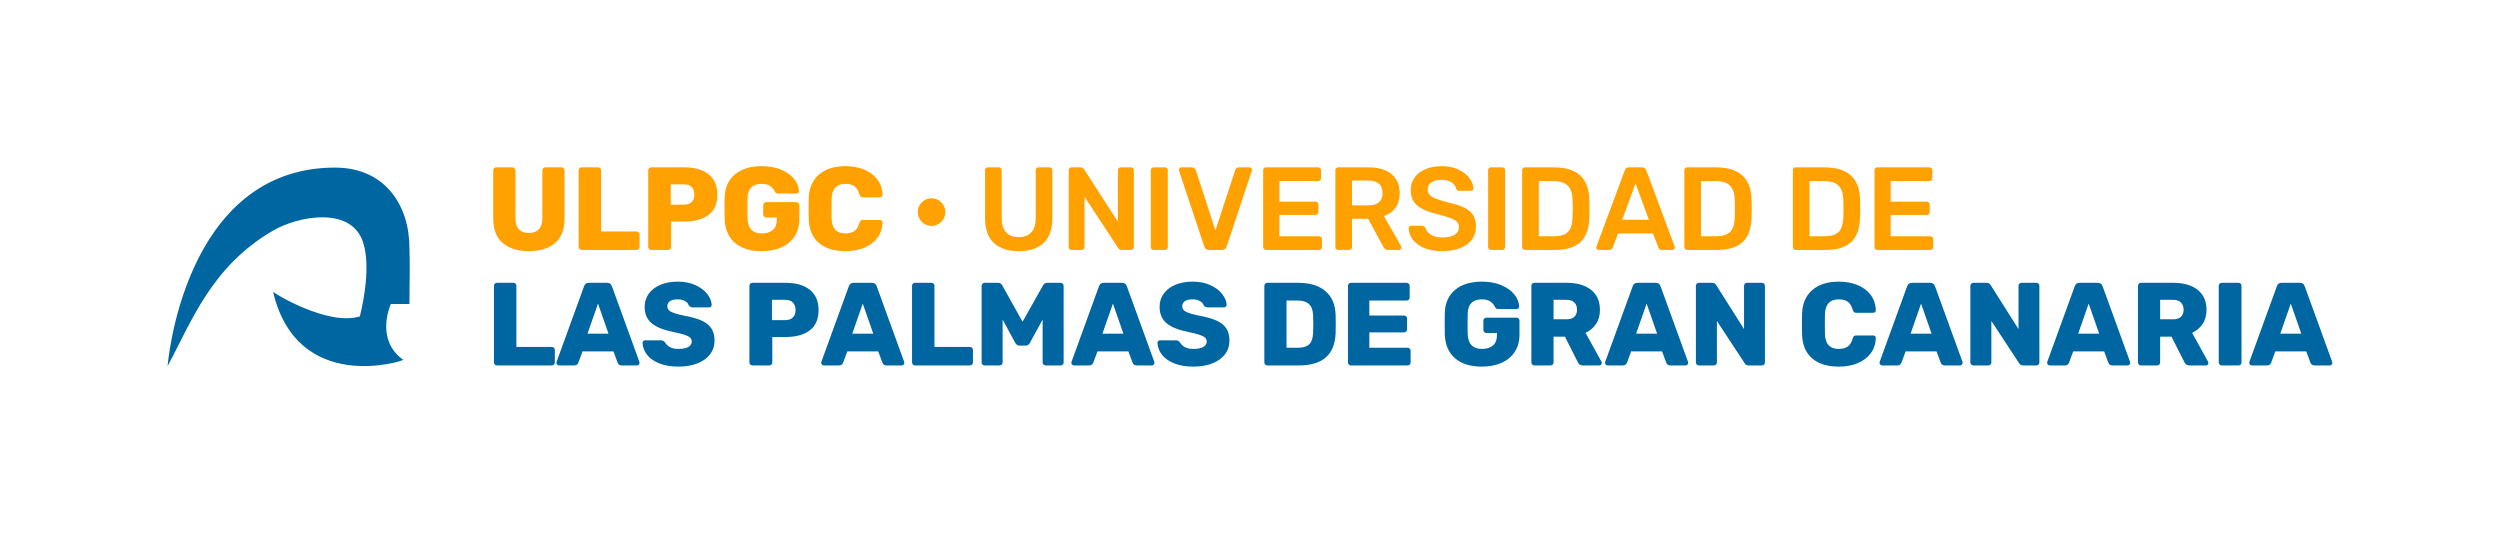 <?xml version="1.0" encoding="UTF-8"?>
<svg width="2170px" height="464px" viewBox="0 0 2170 464" version="1.1" xmlns="http://www.w3.org/2000/svg" xmlns:xlink="http://www.w3.org/1999/xlink">
    <!-- Generator: Sketch 55.2 (78181) - https://sketchapp.com -->
    <title>ULPGC_MAXRED_01</title>
    <desc>Created with Sketch.</desc>
    <g id="max_reduccion" stroke="none" stroke-width="1" fill="none" fill-rule="evenodd">
        <g id="ULPGC_MAXRED_01">
            <rect id="_58027016" fill="none" x="0.012" y="0.005" width="2169.92" height="463.208"></rect>
            <path d="M1172.59,317.2 C1171.907,317.2 1171.308,316.945 1170.797,316.431 C1170.285,315.921 1170.029,315.322 1170.029,314.64 L1170.029,248.154 C1170.029,247.402 1170.268,246.772 1170.746,246.258 C1171.224,245.746 1171.838,245.491 1172.59,245.491 L1220.944,245.491 C1221.693,245.491 1222.326,245.746 1222.838,246.258 C1223.35,246.772 1223.607,247.402 1223.607,248.154 L1223.607,258.295 C1223.607,259.047 1223.35,259.661 1222.838,260.138 C1222.326,260.619 1221.693,260.858 1220.944,260.858 L1188.572,260.858 L1188.572,273.867 L1218.689,273.867 C1219.44,273.867 1220.072,274.123 1220.584,274.636 C1221.097,275.148 1221.353,275.779 1221.353,276.532 L1221.353,285.852 C1221.353,286.604 1221.097,287.236 1220.584,287.749 C1220.072,288.26 1219.44,288.516 1218.689,288.516 L1188.572,288.516 L1188.572,301.834 L1221.763,301.834 C1222.513,301.834 1223.145,302.091 1223.657,302.603 C1224.169,303.114 1224.427,303.746 1224.427,304.498 L1224.427,314.64 C1224.427,315.39 1224.169,316.004 1223.657,316.483 C1223.145,316.961 1222.513,317.2 1221.763,317.2 L1172.59,317.2 L1172.59,317.2 Z M1126.95,301.834 C1131.254,301.834 1134.43,300.81 1136.478,298.761 C1138.527,296.712 1139.619,293.435 1139.757,288.926 C1139.892,286.946 1139.96,284.385 1139.96,281.244 C1139.96,278.102 1139.892,275.575 1139.757,273.662 C1139.619,269.29 1138.442,266.064 1136.223,263.981 C1134.003,261.897 1130.74,260.858 1126.438,260.858 L1116.707,260.858 L1116.707,301.834 L1126.95,301.834 L1126.95,301.834 Z M1100.009,317.2 C1099.326,317.2 1098.727,316.945 1098.216,316.431 C1097.704,315.921 1097.448,315.322 1097.448,314.64 L1097.448,248.154 C1097.448,247.402 1097.686,246.772 1098.165,246.258 C1098.643,245.746 1099.257,245.491 1100.009,245.491 L1126.95,245.491 C1137.06,245.491 1144.914,247.898 1150.513,252.712 C1156.113,257.528 1159.051,264.442 1159.324,273.457 C1159.391,275.438 1159.425,278.069 1159.425,281.345 C1159.425,284.624 1159.391,287.218 1159.324,289.132 C1158.64,307.844 1148.02,317.2 1127.464,317.2 L1100.009,317.2 L1100.009,317.2 Z M1035.93,318.224 C1029.305,318.224 1023.671,317.268 1019.026,315.357 C1014.384,313.444 1010.866,310.918 1008.475,307.776 C1006.086,304.633 1004.822,301.22 1004.684,297.531 C1004.684,296.918 1004.906,296.405 1005.35,295.996 C1005.795,295.586 1006.325,295.381 1006.939,295.381 L1020.563,295.381 C1021.383,295.381 1022.049,295.516 1022.561,295.791 C1023.074,296.064 1023.637,296.541 1024.252,297.224 C1025.139,298.863 1026.522,300.211 1028.401,301.271 C1030.279,302.33 1032.788,302.858 1035.93,302.858 C1039.617,302.858 1042.452,302.295 1044.432,301.168 C1046.414,300.042 1047.403,298.488 1047.403,296.508 C1047.403,295.071 1046.891,293.895 1045.867,292.973 C1044.842,292.052 1043.204,291.232 1040.95,290.513 C1038.695,289.796 1035.453,288.995 1031.217,288.107 C1022.953,286.467 1016.773,283.974 1012.675,280.628 C1008.578,277.282 1006.53,272.502 1006.53,266.287 C1006.53,262.052 1007.706,258.278 1010.062,254.966 C1012.419,251.654 1015.767,249.076 1020.103,247.232 C1024.44,245.389 1029.476,244.466 1035.213,244.466 C1041.223,244.466 1046.431,245.508 1050.835,247.59 C1055.24,249.673 1058.621,252.268 1060.977,255.376 C1063.334,258.483 1064.581,261.54 1064.716,264.545 C1064.716,265.16 1064.511,265.688 1064.102,266.133 C1063.692,266.576 1063.18,266.798 1062.565,266.798 L1048.224,266.798 C1046.721,266.798 1045.56,266.183 1044.74,264.954 C1044.33,263.521 1043.272,262.307 1041.565,261.318 C1039.856,260.328 1037.74,259.832 1035.213,259.832 C1032.345,259.832 1030.125,260.344 1028.554,261.368 C1026.985,262.395 1026.198,263.895 1026.198,265.877 C1026.198,267.857 1027.222,269.411 1029.271,270.537 C1031.319,271.665 1035.143,272.808 1040.745,273.969 C1047.165,275.131 1052.269,276.582 1056.06,278.324 C1059.852,280.064 1062.65,282.317 1064.46,285.085 C1066.27,287.85 1067.175,291.352 1067.175,295.586 C1067.175,300.229 1065.845,304.258 1063.18,307.673 C1060.516,311.088 1056.829,313.701 1052.116,315.51 C1047.403,317.32 1042.008,318.224 1035.93,318.224 L1035.93,318.224 Z M956.894,289.643 L975.129,289.643 L966.012,263.521 L956.894,289.643 L956.894,289.643 Z M932.102,317.2 C931.557,317.2 931.063,316.978 930.619,316.534 C930.175,316.091 929.952,315.594 929.952,315.049 C929.952,314.64 929.986,314.332 930.055,314.128 L953.924,248.461 C954.607,246.48 955.973,245.491 958.021,245.491 L974.002,245.491 C976.052,245.491 977.417,246.48 978.101,248.461 L1001.968,314.128 C1002.038,314.332 1002.071,314.64 1002.071,315.049 C1002.071,315.594 1001.851,316.091 1001.406,316.534 C1000.962,316.978 1000.468,317.2 999.921,317.2 L986.604,317.2 C984.964,317.2 983.803,316.449 983.119,314.947 L979.433,305.01 L952.592,305.01 L948.905,314.947 C948.221,316.449 947.059,317.2 945.422,317.2 L932.102,317.2 L932.102,317.2 Z M854.707,317.2 C853.955,317.2 853.324,316.961 852.812,316.483 C852.299,316.004 852.044,315.39 852.044,314.64 L852.044,248.154 C852.044,247.402 852.299,246.772 852.812,246.258 C853.324,245.746 853.955,245.491 854.707,245.491 L866.282,245.491 C867.99,245.491 869.22,246.242 869.972,247.744 L887.592,279.297 L905.315,247.744 C906.065,246.242 907.295,245.491 909.001,245.491 L920.579,245.491 C921.329,245.491 921.961,245.746 922.472,246.258 C922.985,246.772 923.242,247.402 923.242,248.154 L923.242,314.64 C923.242,315.39 922.985,316.004 922.472,316.483 C921.961,316.961 921.329,317.2 920.579,317.2 L907.568,317.2 C906.884,317.2 906.287,316.945 905.775,316.431 C905.262,315.92 905.005,315.322 905.005,314.64 L905.005,277.351 L893.943,297.634 C893.055,299.205 891.859,299.99 890.358,299.99 L884.825,299.99 C883.459,299.99 882.264,299.205 881.24,297.634 L870.279,277.351 L870.279,314.64 C870.279,315.39 870.022,316.004 869.51,316.483 C868.999,316.961 868.366,317.2 867.615,317.2 L854.707,317.2 L854.707,317.2 Z M794.214,317.2 C793.532,317.2 792.934,316.945 792.422,316.431 C791.908,315.92 791.653,315.322 791.653,314.64 L791.653,248.051 C791.653,247.3 791.908,246.685 792.422,246.208 C792.934,245.728 793.532,245.491 794.214,245.491 L808.556,245.491 C809.308,245.491 809.922,245.728 810.4,246.208 C810.879,246.685 811.117,247.3 811.117,248.051 L811.117,301.116 L841.85,301.116 C842.602,301.116 843.232,301.374 843.746,301.886 C844.258,302.397 844.514,303.03 844.514,303.779 L844.514,314.64 C844.514,315.39 844.258,316.004 843.746,316.483 C843.232,316.961 842.602,317.2 841.85,317.2 L794.214,317.2 L794.214,317.2 Z M739.764,289.643 L757.999,289.643 L748.882,263.521 L739.764,289.643 L739.764,289.643 Z M714.973,317.2 C714.427,317.2 713.933,316.978 713.489,316.534 C713.045,316.091 712.822,315.594 712.822,315.049 C712.822,314.64 712.856,314.332 712.925,314.128 L736.794,248.461 C737.476,246.48 738.843,245.491 740.891,245.491 L756.873,245.491 C758.922,245.491 760.287,246.48 760.97,248.461 L784.84,314.128 C784.908,314.332 784.941,314.64 784.941,315.049 C784.941,315.594 784.721,316.091 784.276,316.534 C783.832,316.978 783.338,317.2 782.791,317.2 L769.474,317.2 C767.835,317.2 766.673,316.449 765.99,314.947 L762.302,305.01 L735.462,305.01 L731.775,314.947 C731.092,316.449 729.93,317.2 728.291,317.2 L714.974,317.2 L714.973,317.2 Z M681.524,277.863 C684.325,277.863 686.528,277.127 688.132,275.66 C689.737,274.192 690.54,272.024 690.54,269.154 C690.54,266.491 689.805,264.34 688.337,262.701 C686.869,261.063 684.597,260.243 681.524,260.243 L670.05,260.243 L670.05,277.863 L681.524,277.863 L681.524,277.863 Z M653.046,317.2 C652.363,317.2 651.765,316.945 651.253,316.431 C650.741,315.92 650.484,315.322 650.484,314.64 L650.484,248.154 C650.484,247.402 650.724,246.772 651.201,246.258 C651.68,245.746 652.294,245.491 653.046,245.491 L682.038,245.491 C690.915,245.491 697.881,247.505 702.935,251.534 C707.99,255.564 710.516,261.472 710.516,269.256 C710.516,277.042 707.99,282.865 702.935,286.723 C697.881,290.582 690.915,292.512 682.038,292.512 L670.36,292.512 L670.36,314.64 C670.36,315.322 670.12,315.92 669.64,316.431 C669.163,316.944 668.549,317.2 667.797,317.2 L653.046,317.2 L653.046,317.2 Z M588.966,318.224 C582.343,318.224 576.708,317.268 572.065,315.357 C567.421,313.444 563.902,310.918 561.513,307.776 C559.123,304.633 557.859,301.22 557.723,297.531 C557.723,296.918 557.944,296.405 558.388,295.996 C558.832,295.586 559.362,295.381 559.976,295.381 L573.601,295.381 C574.42,295.381 575.087,295.516 575.599,295.791 C576.111,296.064 576.673,296.541 577.289,297.224 C578.177,298.863 579.559,300.211 581.438,301.271 C583.315,302.33 585.825,302.858 588.967,302.858 C592.656,302.858 595.489,302.295 597.47,301.168 C599.451,300.042 600.441,298.488 600.441,296.508 C600.441,295.071 599.928,293.895 598.905,292.973 C597.88,292.052 596.242,291.232 593.987,290.513 C591.733,289.796 588.489,288.995 584.255,288.107 C575.991,286.467 569.812,283.974 565.712,280.628 C561.616,277.282 559.566,272.502 559.566,266.287 C559.566,262.052 560.744,258.278 563.1,254.966 C565.456,251.654 568.803,249.076 573.139,247.232 C577.477,245.389 582.514,244.465 588.251,244.465 C594.26,244.465 599.467,245.508 603.874,247.59 C608.277,249.673 611.658,252.268 614.015,255.376 C616.37,258.483 617.617,261.54 617.754,264.545 C617.754,265.16 617.549,265.688 617.139,266.133 C616.729,266.576 616.218,266.798 615.602,266.798 L601.261,266.798 C599.758,266.798 598.597,266.183 597.778,264.954 C597.369,263.521 596.309,262.307 594.601,261.318 C592.894,260.328 590.777,259.832 588.251,259.832 C585.381,259.832 583.162,260.344 581.591,261.368 C580.021,262.395 579.236,263.895 579.236,265.877 C579.236,267.857 580.258,269.411 582.308,270.537 C584.358,271.665 588.182,272.808 593.782,273.969 C600.201,275.131 605.307,276.582 609.096,278.324 C612.888,280.064 615.688,282.317 617.499,285.085 C619.308,287.85 620.212,291.351 620.212,295.586 C620.212,300.229 618.881,304.258 616.218,307.673 C613.554,311.088 609.865,313.701 605.152,315.51 C600.441,317.32 595.045,318.224 588.967,318.224 L588.966,318.224 Z M509.931,289.643 L528.167,289.643 L519.049,263.521 L509.931,289.643 L509.931,289.643 Z M485.141,317.2 C484.593,317.2 484.099,316.978 483.655,316.534 C483.212,316.091 482.99,315.594 482.99,315.049 C482.99,314.64 483.023,314.332 483.092,314.128 L506.962,248.461 C507.644,246.48 509.01,245.491 511.058,245.491 L527.041,245.491 C529.088,245.491 530.454,246.48 531.137,248.461 L555.006,314.128 C555.076,314.332 555.109,314.64 555.109,315.049 C555.109,315.594 554.887,316.091 554.442,316.534 C553.999,316.978 553.505,317.2 552.958,317.2 L539.64,317.2 C538.002,317.2 536.839,316.449 536.156,314.947 L532.47,305.01 L505.63,305.01 L501.942,314.947 C501.258,316.449 500.097,317.2 498.459,317.2 L485.141,317.2 L485.141,317.2 Z M431.306,317.2 C430.624,317.2 430.024,316.945 429.514,316.431 C429.001,315.92 428.745,315.322 428.745,314.64 L428.745,248.051 C428.745,247.3 429.001,246.685 429.514,246.208 C430.024,245.728 430.624,245.491 431.306,245.491 L445.648,245.491 C446.401,245.491 447.014,245.728 447.491,246.208 C447.971,246.685 448.21,247.3 448.21,248.051 L448.21,301.116 L478.942,301.116 C479.693,301.116 480.325,301.374 480.837,301.886 C481.351,302.397 481.606,303.03 481.606,303.779 L481.606,314.64 C481.606,315.39 481.351,316.004 480.837,316.483 C480.325,316.961 479.693,317.2 478.942,317.2 L431.306,317.2 L431.306,317.2 Z M1286.251,318.224 C1276.348,318.224 1268.596,315.817 1262.996,311.003 C1257.397,306.188 1254.425,299.307 1254.085,290.36 C1254.015,288.448 1253.981,285.34 1253.981,281.038 C1253.981,276.735 1254.015,273.594 1254.085,271.614 C1254.357,263.008 1257.345,256.332 1263.047,251.586 C1268.751,246.839 1276.484,244.464 1286.251,244.464 C1292.807,244.464 1298.524,245.523 1303.411,247.642 C1308.294,249.758 1312.016,252.473 1314.576,255.785 C1317.138,259.098 1318.486,262.496 1318.622,265.98 C1318.622,266.593 1318.402,267.123 1317.956,267.567 C1317.513,268.01 1316.984,268.233 1316.369,268.233 L1300.49,268.233 C1299.807,268.233 1299.279,268.114 1298.902,267.874 C1298.524,267.635 1298.169,267.277 1297.826,266.798 C1297.007,264.887 1295.693,263.247 1293.884,261.88 C1292.074,260.515 1289.528,259.832 1286.251,259.832 C1278.329,259.832 1274.231,263.93 1273.958,272.126 C1273.889,274.038 1273.855,276.975 1273.855,280.935 C1273.855,284.897 1273.889,287.867 1273.958,289.848 C1274.231,298.521 1278.397,302.858 1286.456,302.858 C1290.417,302.858 1293.557,301.868 1295.88,299.887 C1298.203,297.907 1299.362,294.902 1299.362,290.873 L1299.362,289.029 L1290.247,289.029 C1289.495,289.029 1288.863,288.772 1288.351,288.26 C1287.839,287.749 1287.582,287.116 1287.582,286.367 L1287.582,278.375 C1287.582,277.625 1287.839,276.992 1288.351,276.479 C1288.863,275.968 1289.495,275.711 1290.247,275.711 L1316.267,275.711 C1317.018,275.711 1317.649,275.968 1318.161,276.479 C1318.674,276.992 1318.931,277.625 1318.931,278.375 L1318.931,290.258 C1318.931,296.064 1317.582,301.066 1314.884,305.266 C1312.186,309.466 1308.377,312.676 1303.462,314.895 C1298.543,317.115 1292.807,318.224 1286.251,318.224 L1286.251,318.224 Z M1331.788,317.2 C1331.105,317.2 1330.506,316.945 1329.995,316.431 C1329.482,315.92 1329.227,315.322 1329.227,314.64 L1329.227,248.154 C1329.227,247.402 1329.465,246.771 1329.943,246.258 C1330.421,245.746 1331.036,245.491 1331.788,245.491 L1359.959,245.491 C1368.974,245.491 1376.026,247.539 1381.114,251.636 C1386.201,255.735 1388.746,261.506 1388.746,268.951 C1388.746,273.73 1387.636,277.794 1385.416,281.141 C1383.197,284.487 1380.141,287.083 1376.247,288.926 L1390.077,313.923 C1390.283,314.332 1390.385,314.707 1390.385,315.049 C1390.385,315.594 1390.18,316.091 1389.77,316.535 C1389.36,316.978 1388.848,317.2 1388.234,317.2 L1373.79,317.2 C1371.808,317.2 1370.407,316.278 1369.588,314.435 L1358.319,292.205 L1348.486,292.205 L1348.486,314.64 C1348.486,315.39 1348.228,316.006 1347.717,316.483 C1347.205,316.961 1346.572,317.2 1345.823,317.2 L1331.788,317.2 L1331.788,317.2 Z M1359.856,277.144 C1362.793,277.144 1365.03,276.412 1366.566,274.943 C1368.104,273.475 1368.872,271.442 1368.872,268.846 C1368.872,266.251 1368.104,264.168 1366.566,262.598 C1365.03,261.027 1362.793,260.243 1359.856,260.243 L1348.486,260.243 L1348.486,277.144 L1359.856,277.144 L1359.856,277.144 Z M1395.354,317.2 C1394.807,317.2 1394.313,316.978 1393.869,316.534 C1393.426,316.091 1393.201,315.594 1393.201,315.049 C1393.201,314.64 1393.236,314.332 1393.306,314.128 L1417.174,248.461 C1417.858,246.48 1419.224,245.491 1421.273,245.491 L1437.254,245.491 C1439.302,245.491 1440.668,246.48 1441.351,248.461 L1465.22,314.128 C1465.288,314.332 1465.322,314.64 1465.322,315.049 C1465.322,315.594 1465.101,316.091 1464.656,316.534 C1464.213,316.978 1463.719,317.2 1463.173,317.2 L1449.854,317.2 C1448.215,317.2 1447.054,316.449 1446.371,314.947 L1442.684,305.01 L1415.842,305.01 L1412.156,314.947 C1411.473,316.449 1410.311,317.2 1408.673,317.2 L1395.354,317.2 L1395.354,317.2 Z M1420.146,289.643 L1438.381,289.643 L1429.263,263.521 L1420.146,289.643 L1420.146,289.643 Z M1474.596,317.2 C1473.912,317.2 1473.314,316.945 1472.803,316.431 C1472.289,315.92 1472.033,315.322 1472.033,314.64 L1472.033,248.154 C1472.033,247.402 1472.272,246.771 1472.749,246.258 C1473.23,245.746 1473.843,245.491 1474.596,245.491 L1486.17,245.491 C1487.742,245.491 1488.903,246.14 1489.653,247.437 L1513.831,285.647 L1513.831,248.154 C1513.831,247.402 1514.069,246.772 1514.547,246.258 C1515.025,245.746 1515.641,245.491 1516.39,245.491 L1529.401,245.491 C1530.154,245.491 1530.768,245.746 1531.245,246.258 C1531.725,246.772 1531.964,247.402 1531.964,248.154 L1531.964,314.537 C1531.964,315.289 1531.725,315.921 1531.245,316.431 C1530.768,316.945 1530.154,317.2 1529.401,317.2 L1517.827,317.2 C1516.255,317.2 1515.094,316.551 1514.342,315.255 L1490.27,278.58 L1490.27,314.64 C1490.27,315.39 1490.013,316.006 1489.5,316.483 C1488.989,316.961 1488.356,317.2 1487.605,317.2 L1474.596,317.2 L1474.596,317.2 Z M1596.043,318.224 C1586.275,318.224 1578.61,315.868 1573.044,311.154 C1567.477,306.444 1564.524,299.546 1564.183,290.463 C1564.114,288.62 1564.08,285.614 1564.08,281.448 C1564.08,277.215 1564.114,274.14 1564.183,272.228 C1564.524,263.351 1567.512,256.502 1573.146,251.688 C1578.78,246.873 1586.413,244.464 1596.043,244.464 C1602.12,244.464 1607.567,245.456 1612.381,247.437 C1617.196,249.418 1621.004,252.285 1623.804,256.042 C1626.604,259.799 1628.073,264.238 1628.21,269.361 C1628.21,269.973 1627.988,270.487 1627.544,270.895 C1627.1,271.306 1626.57,271.509 1625.955,271.509 L1611.409,271.509 C1610.453,271.509 1609.75,271.322 1609.308,270.947 C1608.864,270.572 1608.471,269.873 1608.13,268.846 C1607.175,265.501 1605.722,263.161 1603.777,261.83 C1601.83,260.498 1599.252,259.832 1596.043,259.832 C1588.325,259.832 1584.33,264.135 1584.055,272.74 C1583.988,274.585 1583.953,277.419 1583.953,281.244 C1583.953,285.068 1583.988,287.97 1584.055,289.951 C1584.33,298.556 1588.325,302.858 1596.043,302.858 C1599.184,302.858 1601.763,302.176 1603.777,300.81 C1605.792,299.443 1607.242,297.122 1608.13,293.844 C1608.404,292.818 1608.779,292.119 1609.257,291.743 C1609.735,291.368 1610.453,291.18 1611.409,291.18 L1625.955,291.18 C1626.57,291.18 1627.1,291.385 1627.544,291.795 C1627.988,292.205 1628.21,292.716 1628.21,293.331 C1628.073,298.454 1626.604,302.892 1623.804,306.649 C1621.004,310.405 1617.196,313.274 1612.381,315.255 C1607.567,317.233 1602.12,318.224 1596.043,318.224 L1596.043,318.224 Z M1633.589,317.2 C1633.042,317.2 1632.547,316.978 1632.103,316.534 C1631.659,316.091 1631.438,315.594 1631.438,315.049 C1631.438,314.64 1631.471,314.332 1631.54,314.128 L1655.409,248.461 C1656.092,246.48 1657.458,245.491 1659.506,245.491 L1675.489,245.491 C1677.536,245.491 1678.903,246.48 1679.585,248.461 L1703.455,314.128 C1703.523,314.332 1703.557,314.64 1703.557,315.049 C1703.557,315.594 1703.336,316.091 1702.891,316.534 C1702.448,316.978 1701.953,317.2 1701.406,317.2 L1688.089,317.2 C1686.45,317.2 1685.287,316.449 1684.605,314.947 L1680.917,305.01 L1654.077,305.01 L1650.39,314.947 C1649.708,316.449 1648.545,317.2 1646.907,317.2 L1633.589,317.2 L1633.589,317.2 Z M1658.38,289.643 L1676.615,289.643 L1667.497,263.521 L1658.38,289.643 L1658.38,289.643 Z M1712.829,317.2 C1712.146,317.2 1711.548,316.945 1711.036,316.431 C1710.524,315.92 1710.267,315.322 1710.267,314.64 L1710.267,248.154 C1710.267,247.402 1710.507,246.771 1710.984,246.258 C1711.463,245.746 1712.078,245.491 1712.829,245.491 L1724.405,245.491 C1725.976,245.491 1727.137,246.14 1727.888,247.437 L1752.065,285.647 L1752.065,248.154 C1752.065,247.402 1752.304,246.772 1752.782,246.258 C1753.26,245.746 1753.875,245.491 1754.626,245.491 L1767.636,245.491 C1768.389,245.491 1769.002,245.746 1769.479,246.258 C1769.959,246.772 1770.199,247.402 1770.199,248.154 L1770.199,314.537 C1770.199,315.289 1769.959,315.921 1769.479,316.431 C1769.002,316.945 1768.389,317.2 1767.636,317.2 L1756.061,317.2 C1754.489,317.2 1753.328,316.551 1752.576,315.255 L1728.503,278.58 L1728.503,314.64 C1728.503,315.39 1728.247,316.006 1727.734,316.483 C1727.223,316.961 1726.591,317.2 1725.842,317.2 L1712.829,317.2 L1712.829,317.2 Z M1779.059,317.2 C1778.513,317.2 1778.019,316.978 1777.576,316.534 C1777.132,316.091 1776.909,315.594 1776.909,315.049 C1776.909,314.64 1776.942,314.332 1777.011,314.128 L1800.881,248.461 C1801.564,246.48 1802.93,245.491 1804.977,245.491 L1820.959,245.491 C1823.007,245.491 1824.374,246.48 1825.056,248.461 L1848.925,314.128 C1848.993,314.332 1849.028,314.64 1849.028,315.049 C1849.028,315.594 1848.808,316.091 1848.363,316.534 C1847.919,316.978 1847.424,317.2 1846.877,317.2 L1833.561,317.2 C1831.92,317.2 1830.758,316.449 1830.076,314.947 L1826.389,305.01 L1799.549,305.01 L1795.86,314.947 C1795.178,316.449 1794.016,317.2 1792.378,317.2 L1779.059,317.2 L1779.059,317.2 Z M1803.851,289.643 L1822.086,289.643 L1812.969,263.521 L1803.851,289.643 L1803.851,289.643 Z M1858.3,317.2 C1857.617,317.2 1857.019,316.945 1856.507,316.431 C1855.995,315.92 1855.74,315.322 1855.74,314.64 L1855.74,248.154 C1855.74,247.402 1855.978,246.771 1856.456,246.258 C1856.934,245.746 1857.548,245.491 1858.3,245.491 L1886.472,245.491 C1895.487,245.491 1902.539,247.539 1907.626,251.636 C1912.714,255.735 1915.258,261.506 1915.258,268.951 C1915.258,273.73 1914.148,277.794 1911.93,281.141 C1909.71,284.487 1906.654,287.083 1902.76,288.926 L1916.59,313.923 C1916.795,314.332 1916.898,314.707 1916.898,315.049 C1916.898,315.594 1916.693,316.091 1916.283,316.535 C1915.872,316.978 1915.359,317.2 1914.746,317.2 L1900.303,317.2 C1898.321,317.2 1896.92,316.278 1896.101,314.435 L1884.833,292.205 L1874.999,292.205 L1874.999,314.64 C1874.999,315.39 1874.741,316.006 1874.23,316.483 C1873.718,316.961 1873.085,317.2 1872.336,317.2 L1858.3,317.2 L1858.3,317.2 Z M1886.369,277.144 C1889.304,277.144 1891.543,276.412 1893.079,274.943 C1894.617,273.475 1895.384,271.442 1895.384,268.846 C1895.384,266.251 1894.617,264.168 1893.079,262.598 C1891.543,261.027 1889.304,260.243 1886.369,260.243 L1874.999,260.243 L1874.999,277.144 L1886.369,277.144 L1886.369,277.144 Z M1928.424,317.2 C1927.74,317.2 1927.142,316.945 1926.631,316.431 C1926.119,315.92 1925.862,315.322 1925.862,314.64 L1925.862,248.051 C1925.862,247.3 1926.119,246.685 1926.631,246.208 C1927.142,245.728 1927.74,245.491 1928.424,245.491 L1943.073,245.491 C1943.824,245.491 1944.439,245.728 1944.918,246.208 C1945.395,246.685 1945.634,247.3 1945.634,248.051 L1945.634,314.64 C1945.634,315.322 1945.395,315.92 1944.918,316.431 C1944.439,316.945 1943.824,317.2 1943.073,317.2 L1928.424,317.2 Z M1954.496,317.2 C1953.95,317.2 1953.454,316.978 1953.011,316.534 C1952.567,316.091 1952.345,315.594 1952.345,315.049 C1952.345,314.64 1952.38,314.332 1952.447,314.128 L1976.317,248.461 C1976.999,246.48 1978.365,245.491 1980.413,245.491 L1996.396,245.491 C1998.443,245.491 1999.81,246.48 2000.493,248.461 L2024.363,314.128 C2024.431,314.332 2024.464,314.64 2024.464,315.049 C2024.464,315.594 2024.243,316.091 2023.798,316.534 C2023.354,316.978 2022.86,317.2 2022.313,317.2 L2008.997,317.2 C2007.358,317.2 2006.195,316.449 2005.512,314.947 L2001.825,305.01 L1974.985,305.01 L1971.298,314.947 C1970.615,316.449 1969.452,317.2 1967.814,317.2 L1954.497,317.2 L1954.496,317.2 Z M1979.287,289.643 L1997.522,289.643 L1988.404,263.521 L1979.287,289.643 L1979.287,289.643 Z M290.807,145.469 C333.868,145.469 355.398,177.765 355.398,215.443 C355.933,232.629 355.398,242.408 355.398,263.888 C348.99,263.888 339.251,263.888 339.251,263.888 C339.251,263.888 325.06,294.578 350.017,312.331 C350.017,313.406 257.983,342.687 236.98,253.122 C236.98,254.195 284.565,283.243 312.338,274.652 C312.338,274.652 323.162,234.475 315.117,210.167 C304.705,178.707 258.743,187.528 237.016,200.159 C183.003,231.561 165.883,280.243 145.474,317.714 C145.474,317.714 158.874,145.469 290.807,145.469 L290.807,145.469 Z" id="_58026224" fill="#0066A1" fill-rule="nonzero"></path>
            <path d="M1629.53,216.967 C1628.848,216.967 1628.269,216.727 1627.791,216.25 C1627.312,215.77 1627.074,215.191 1627.074,214.508 L1627.074,147.817 C1627.074,147.066 1627.295,146.451 1627.737,145.974 C1628.182,145.495 1628.781,145.257 1629.53,145.257 L1674.708,145.257 C1675.461,145.257 1676.074,145.495 1676.553,145.974 C1677.031,146.451 1677.271,147.066 1677.271,147.817 L1677.271,154.682 C1677.271,155.432 1677.031,156.03 1676.553,156.475 C1676.074,156.918 1675.461,157.14 1674.708,157.14 L1641.108,157.14 L1641.108,175.068 L1672.455,175.068 C1673.207,175.068 1673.821,175.306 1674.298,175.784 C1674.778,176.261 1675.017,176.878 1675.017,177.627 L1675.017,184.082 C1675.017,184.833 1674.778,185.431 1674.298,185.875 C1673.821,186.318 1673.207,186.541 1672.455,186.541 L1641.108,186.541 L1641.108,205.082 L1675.529,205.082 C1676.28,205.082 1676.894,205.305 1677.372,205.749 C1677.85,206.193 1678.09,206.79 1678.09,207.542 L1678.09,214.508 C1678.09,215.259 1677.85,215.857 1677.372,216.3 C1676.894,216.744 1676.28,216.967 1675.529,216.967 L1629.53,216.967 L1629.53,216.967 Z M1583.678,205.082 C1589.346,205.082 1593.443,203.819 1595.971,201.293 C1598.498,198.767 1599.829,194.565 1599.966,188.693 C1600.102,184.593 1600.171,182.034 1600.171,181.009 C1600.171,179.916 1600.102,177.39 1599.966,173.428 C1599.829,167.828 1598.429,163.714 1595.766,161.084 C1593.103,158.455 1588.901,157.14 1583.164,157.14 L1570.668,157.14 L1570.668,205.082 L1583.678,205.082 L1583.678,205.082 Z M1558.681,216.967 C1557.998,216.967 1557.417,216.727 1556.939,216.25 C1556.461,215.77 1556.224,215.191 1556.224,214.508 L1556.224,147.817 C1556.224,147.066 1556.444,146.451 1556.888,145.974 C1557.333,145.495 1557.931,145.257 1558.681,145.257 L1583.678,145.257 C1603.825,145.257 1614.103,154.545 1614.512,173.121 C1614.649,177.082 1614.718,179.745 1614.718,181.111 C1614.718,182.408 1614.649,185.038 1614.512,189 C1614.239,198.56 1611.663,205.612 1606.778,210.154 C1601.895,214.696 1594.366,216.967 1584.19,216.967 L1558.681,216.967 L1558.681,216.967 Z M1489.472,205.082 C1495.14,205.082 1499.237,203.819 1501.764,201.293 C1504.292,198.767 1505.623,194.565 1505.759,188.693 C1505.895,184.593 1505.964,182.034 1505.964,181.009 C1505.964,179.916 1505.895,177.39 1505.759,173.428 C1505.623,167.828 1504.223,163.714 1501.559,161.084 C1498.896,158.455 1494.695,157.14 1488.96,157.14 L1476.461,157.14 L1476.461,205.082 L1489.472,205.082 L1489.472,205.082 Z M1464.473,216.967 C1463.791,216.967 1463.212,216.727 1462.733,216.25 C1462.255,215.77 1462.016,215.191 1462.016,214.508 L1462.016,147.817 C1462.016,147.066 1462.237,146.451 1462.681,145.974 C1463.125,145.495 1463.724,145.257 1464.473,145.257 L1489.472,145.257 C1509.618,145.257 1519.896,154.545 1520.306,173.121 C1520.443,177.082 1520.512,179.745 1520.512,181.111 C1520.512,182.408 1520.443,185.038 1520.306,189 C1520.034,198.56 1517.456,205.612 1512.572,210.154 C1507.688,214.696 1500.159,216.967 1489.982,216.967 L1464.473,216.967 L1464.473,216.967 Z M1408.07,190.742 L1431.221,190.742 L1419.645,159.188 L1408.07,190.742 Z M1387.685,216.967 C1387.068,216.967 1386.557,216.762 1386.147,216.352 C1385.737,215.942 1385.532,215.43 1385.532,214.815 L1385.737,213.894 L1410.323,147.817 C1411.007,146.109 1412.236,145.257 1414.012,145.257 L1425.28,145.257 C1427.056,145.257 1428.286,146.109 1428.968,147.817 L1453.554,213.894 L1453.76,214.815 C1453.76,215.43 1453.537,215.942 1453.094,216.352 C1452.65,216.762 1452.153,216.967 1451.608,216.967 L1442.49,216.967 C1441.057,216.967 1440.066,216.317 1439.519,215.02 L1434.808,202.625 L1404.484,202.625 L1399.772,215.02 C1399.225,216.317 1398.236,216.967 1396.8,216.967 L1387.685,216.967 L1387.685,216.967 Z M1348.693,205.082 C1354.362,205.082 1358.459,203.819 1360.985,201.293 C1363.514,198.767 1364.845,194.565 1364.982,188.693 C1365.118,184.593 1365.187,182.034 1365.187,181.009 C1365.187,179.916 1365.118,177.39 1364.982,173.428 C1364.845,167.828 1363.444,163.714 1360.781,161.084 C1358.119,158.455 1353.917,157.14 1348.18,157.14 L1335.683,157.14 L1335.683,205.082 L1348.693,205.082 L1348.693,205.082 Z M1323.697,216.967 C1323.013,216.967 1322.433,216.727 1321.955,216.25 C1321.477,215.77 1321.238,215.191 1321.238,214.508 L1321.238,147.817 C1321.238,147.066 1321.46,146.451 1321.904,145.974 C1322.349,145.495 1322.946,145.257 1323.697,145.257 L1348.693,145.257 C1368.839,145.257 1379.118,154.545 1379.528,173.121 C1379.665,177.082 1379.733,179.745 1379.733,181.111 C1379.733,182.408 1379.665,185.038 1379.528,189 C1379.255,198.56 1376.677,205.612 1371.794,210.154 C1366.911,214.696 1359.382,216.967 1349.205,216.967 L1323.697,216.967 L1323.697,216.967 Z M1294.131,216.967 C1293.449,216.967 1292.867,216.727 1292.39,216.25 C1291.911,215.77 1291.674,215.191 1291.674,214.508 L1291.674,147.715 C1291.674,146.963 1291.911,146.367 1292.39,145.923 C1292.867,145.479 1293.449,145.257 1294.131,145.257 L1303.966,145.257 C1304.718,145.257 1305.315,145.479 1305.759,145.923 C1306.203,146.367 1306.426,146.963 1306.426,147.715 L1306.426,214.508 C1306.426,215.191 1306.203,215.77 1305.759,216.25 C1305.315,216.727 1304.718,216.967 1303.966,216.967 L1294.131,216.967 Z M1251.967,217.99 C1245.82,217.99 1240.562,217.069 1236.19,215.225 C1231.821,213.38 1228.507,210.957 1226.253,207.952 C1224,204.946 1222.804,201.669 1222.669,198.117 C1222.669,197.57 1222.873,197.076 1223.282,196.631 C1223.692,196.187 1224.205,195.965 1224.819,195.965 L1234.141,195.965 C1234.893,195.965 1235.507,196.137 1235.985,196.477 C1236.462,196.819 1236.906,197.298 1237.316,197.913 C1238,200.233 1239.553,202.181 1241.978,203.751 C1244.402,205.322 1247.732,206.108 1251.967,206.108 C1256.747,206.108 1260.349,205.305 1262.775,203.7 C1265.198,202.095 1266.411,199.893 1266.411,197.093 C1266.411,195.248 1265.796,193.711 1264.568,192.482 C1263.337,191.254 1261.477,190.177 1258.984,189.255 C1256.492,188.333 1252.786,187.223 1247.867,185.925 C1239.809,184.014 1233.902,181.486 1230.147,178.344 C1226.389,175.204 1224.512,170.696 1224.512,164.823 C1224.512,160.861 1225.604,157.327 1227.79,154.22 C1229.974,151.113 1233.1,148.671 1237.163,146.896 C1241.227,145.12 1245.957,144.231 1251.352,144.231 C1257.019,144.231 1261.921,145.221 1266.052,147.203 C1270.184,149.183 1273.326,151.659 1275.479,154.629 C1277.629,157.602 1278.771,160.554 1278.908,163.491 C1278.908,164.036 1278.704,164.533 1278.294,164.978 C1277.884,165.421 1277.372,165.643 1276.758,165.643 L1267.026,165.643 C1265.523,165.643 1264.498,165.028 1263.951,163.798 C1263.611,161.614 1262.279,159.787 1259.957,158.318 C1257.636,156.849 1254.766,156.115 1251.352,156.115 C1247.595,156.115 1244.642,156.832 1242.491,158.267 C1240.339,159.7 1239.264,161.783 1239.264,164.516 C1239.264,166.36 1239.809,167.896 1240.902,169.125 C1241.995,170.356 1243.703,171.43 1246.024,172.352 C1248.346,173.276 1251.726,174.315 1256.165,175.478 C1262.244,176.844 1267.076,178.379 1270.663,180.087 C1274.248,181.794 1276.895,183.945 1278.601,186.541 C1280.309,189.136 1281.164,192.447 1281.164,196.477 C1281.164,200.917 1279.951,204.759 1277.525,208.002 C1275.102,211.246 1271.687,213.722 1267.281,215.43 C1262.877,217.137 1257.771,217.99 1251.967,217.99 L1251.967,217.99 Z M1187.776,178.244 C1191.873,178.244 1194.946,177.338 1196.995,175.529 C1199.045,173.719 1200.069,171.072 1200.069,167.588 C1200.069,164.107 1199.045,161.425 1196.995,159.547 C1194.946,157.669 1191.873,156.73 1187.776,156.73 L1173.536,156.73 L1173.536,178.244 L1187.776,178.244 L1187.776,178.244 Z M1161.55,216.967 C1160.867,216.967 1160.286,216.727 1159.809,216.25 C1159.331,215.77 1159.092,215.191 1159.092,214.508 L1159.092,147.817 C1159.092,147.066 1159.314,146.451 1159.758,145.974 C1160.202,145.495 1160.798,145.257 1161.55,145.257 L1188.082,145.257 C1196.483,145.257 1203.057,147.203 1207.803,151.096 C1212.55,154.989 1214.922,160.52 1214.922,167.692 C1214.922,172.677 1213.728,176.861 1211.338,180.24 C1208.946,183.621 1205.601,186.063 1201.298,187.564 L1216.153,213.687 C1216.358,214.098 1216.458,214.474 1216.458,214.815 C1216.458,215.43 1216.238,215.942 1215.794,216.352 C1215.349,216.762 1214.855,216.967 1214.308,216.967 L1204.883,216.967 C1203.79,216.967 1202.937,216.71 1202.322,216.197 C1201.708,215.686 1201.161,215.02 1200.684,214.199 L1187.57,189.922 L1173.536,189.922 L1173.536,214.508 C1173.536,215.191 1173.297,215.77 1172.82,216.25 C1172.34,216.727 1171.726,216.967 1170.974,216.967 L1161.55,216.967 L1161.55,216.967 Z M1098.896,216.967 C1098.213,216.967 1097.632,216.727 1097.155,216.25 C1096.676,215.77 1096.439,215.191 1096.439,214.508 L1096.439,147.817 C1096.439,147.066 1096.659,146.451 1097.103,145.974 C1097.548,145.495 1098.145,145.257 1098.896,145.257 L1144.074,145.257 C1144.825,145.257 1145.44,145.495 1145.918,145.974 C1146.396,146.451 1146.636,147.066 1146.636,147.817 L1146.636,154.682 C1146.636,155.433 1146.396,156.03 1145.918,156.475 C1145.44,156.918 1144.825,157.14 1144.074,157.14 L1110.473,157.14 L1110.473,175.068 L1141.821,175.068 C1142.57,175.068 1143.187,175.306 1143.664,175.784 C1144.143,176.261 1144.38,176.878 1144.38,177.627 L1144.38,184.082 C1144.38,184.833 1144.143,185.431 1143.664,185.875 C1143.187,186.319 1142.57,186.542 1141.821,186.542 L1110.473,186.542 L1110.473,205.082 L1144.893,205.082 C1145.645,205.082 1146.26,205.305 1146.737,205.749 C1147.216,206.193 1147.455,206.79 1147.455,207.542 L1147.455,214.508 C1147.455,215.259 1147.216,215.857 1146.737,216.3 C1146.26,216.744 1145.645,216.967 1144.893,216.967 L1098.896,216.967 L1098.896,216.967 Z M1049.355,216.967 C1047.307,216.967 1045.975,216.01 1045.361,214.098 L1023.436,148.329 C1023.369,148.124 1023.335,147.817 1023.335,147.407 C1023.335,146.793 1023.54,146.281 1023.949,145.871 C1024.359,145.461 1024.872,145.257 1025.485,145.257 L1034.603,145.257 C1035.491,145.257 1036.209,145.495 1036.756,145.974 C1037.3,146.451 1037.677,146.963 1037.882,147.511 L1054.99,199.961 L1072.2,147.511 C1072.335,146.963 1072.678,146.451 1073.224,145.974 C1073.772,145.495 1074.488,145.257 1075.375,145.257 L1084.595,145.257 C1085.143,145.257 1085.637,145.461 1086.081,145.871 C1086.526,146.281 1086.746,146.793 1086.746,147.407 L1086.542,148.329 L1064.721,214.098 C1064.037,216.01 1062.706,216.967 1060.726,216.967 L1049.355,216.967 L1049.355,216.967 Z M1001.349,216.967 C1000.665,216.967 1000.086,216.727 999.609,216.25 C999.131,215.77 998.892,215.191 998.892,214.508 L998.892,147.715 C998.892,146.963 999.131,146.367 999.609,145.923 C1000.086,145.479 1000.665,145.257 1001.349,145.257 L1011.183,145.257 C1011.936,145.257 1012.532,145.479 1012.976,145.923 C1013.419,146.367 1013.642,146.963 1013.642,147.715 L1013.642,214.508 C1013.642,215.191 1013.419,215.77 1012.976,216.25 C1012.532,216.727 1011.936,216.967 1011.183,216.967 L1001.349,216.967 Z M930.091,216.967 C929.407,216.967 928.828,216.727 928.351,216.25 C927.871,215.77 927.632,215.191 927.632,214.508 L927.632,147.817 C927.632,147.066 927.853,146.451 928.298,145.974 C928.743,145.495 929.34,145.257 930.091,145.257 L938.082,145.257 C939.379,145.257 940.37,145.837 941.052,146.997 L970.351,192.482 L970.351,147.817 C970.351,147.066 970.572,146.451 971.017,145.974 C971.461,145.495 972.059,145.257 972.81,145.257 L981.62,145.257 C982.372,145.257 982.985,145.495 983.464,145.974 C983.942,146.451 984.181,147.066 984.181,147.817 L984.181,214.406 C984.181,215.156 983.942,215.77 983.464,216.25 C982.985,216.727 982.405,216.967 981.723,216.967 L973.629,216.967 C972.264,216.967 971.239,216.386 970.555,215.225 L941.36,170.765 L941.36,214.508 C941.36,215.191 941.138,215.77 940.695,216.25 C940.251,216.727 939.653,216.967 938.902,216.967 L930.091,216.967 L930.091,216.967 Z M884.34,217.99 C875.053,217.99 867.846,215.635 862.724,210.922 C857.603,206.21 855.041,199.074 855.041,189.512 L855.041,147.817 C855.041,147.066 855.263,146.451 855.706,145.974 C856.15,145.495 856.75,145.257 857.499,145.257 L866.924,145.257 C867.676,145.257 868.29,145.495 868.767,145.974 C869.247,146.451 869.485,147.066 869.485,147.817 L869.485,189.512 C869.485,194.907 870.766,198.969 873.328,201.703 C875.888,204.435 879.526,205.8 884.238,205.8 C888.95,205.8 892.587,204.435 895.148,201.703 C897.708,198.969 898.988,194.907 898.988,189.512 L898.988,147.817 C898.988,147.066 899.228,146.451 899.706,145.974 C900.184,145.495 900.8,145.257 901.55,145.257 L910.975,145.257 C911.726,145.257 912.323,145.495 912.768,145.974 C913.212,146.451 913.432,147.066 913.432,147.817 L913.432,189.512 C913.432,199.074 910.89,206.21 905.801,210.922 C900.713,215.635 893.559,217.99 884.34,217.99 L884.34,217.99 Z M808.573,196.067 C805.295,196.067 802.477,194.89 800.122,192.535 C797.766,190.177 796.587,187.361 796.587,184.082 C796.587,180.804 797.766,177.987 800.122,175.631 C802.477,173.276 805.295,172.096 808.573,172.096 C811.852,172.096 814.668,173.276 817.025,175.631 C819.381,177.987 820.559,180.804 820.559,184.082 C820.559,187.361 819.381,190.177 817.025,192.535 C814.668,194.89 811.852,196.067 808.573,196.067 Z M733.832,217.99 C724.065,217.99 716.399,215.635 710.832,210.922 C705.267,206.21 702.312,199.312 701.972,190.228 C701.902,188.385 701.869,185.38 701.869,181.214 C701.869,176.98 701.902,173.906 701.972,171.995 C702.312,163.115 705.302,156.269 710.935,151.454 C716.57,146.64 724.201,144.231 733.832,144.231 C739.909,144.231 745.356,145.221 750.171,147.203 C754.985,149.183 758.793,152.052 761.594,155.809 C764.393,159.563 765.862,164.003 765.999,169.125 C765.999,169.739 765.776,170.252 765.333,170.663 C764.889,171.071 764.359,171.277 763.745,171.277 L749.197,171.277 C748.242,171.277 747.541,171.089 747.098,170.713 C746.653,170.339 746.261,169.637 745.92,168.613 C744.964,165.267 743.511,162.927 741.565,161.597 C739.619,160.265 737.04,159.598 733.832,159.598 C726.113,159.598 722.118,163.901 721.845,172.506 C721.778,174.35 721.742,177.183 721.742,181.009 C721.742,184.833 721.778,187.736 721.845,189.716 C722.118,198.323 726.113,202.625 733.832,202.625 C736.972,202.625 739.55,201.942 741.565,200.576 C743.579,199.209 745.031,196.887 745.92,193.609 C746.192,192.585 746.568,191.885 747.046,191.508 C747.523,191.133 748.242,190.946 749.197,190.946 L763.745,190.946 C764.359,190.946 764.889,191.151 765.333,191.56 C765.776,191.97 765.999,192.482 765.999,193.097 C765.862,198.22 764.393,202.659 761.594,206.415 C758.793,210.17 754.985,213.04 750.171,215.019 C745.356,217 739.909,217.99 733.832,217.99 L733.832,217.99 Z M661.148,217.99 C651.244,217.99 643.493,215.583 637.893,210.768 C632.294,205.954 629.322,199.074 628.981,190.126 C628.911,188.214 628.878,185.107 628.878,180.804 C628.878,176.501 628.911,173.36 628.981,171.379 C629.254,162.774 632.24,156.098 637.944,151.352 C643.648,146.605 651.381,144.231 661.148,144.231 C667.705,144.231 673.423,145.29 678.307,147.407 C683.19,149.524 686.912,152.239 689.473,155.552 C692.034,158.864 693.381,162.262 693.519,165.745 C693.519,166.36 693.297,166.889 692.853,167.333 C692.409,167.776 691.88,167.998 691.266,167.998 L675.386,167.998 C674.705,167.998 674.176,167.879 673.8,167.641 C673.423,167.4 673.066,167.042 672.723,166.564 C671.903,164.653 670.59,163.013 668.779,161.648 C666.969,160.282 664.425,159.598 661.148,159.598 C653.226,159.598 649.127,163.697 648.855,171.892 C648.786,173.804 648.751,176.74 648.751,180.702 C648.751,184.664 648.786,187.633 648.855,189.615 C649.127,198.287 653.293,202.626 661.351,202.626 C665.313,202.626 668.454,201.633 670.777,199.653 C673.099,197.673 674.26,194.668 674.26,190.638 L674.26,188.795 L665.143,188.795 C664.391,188.795 663.76,188.538 663.247,188.026 C662.734,187.514 662.479,186.882 662.479,186.132 L662.479,178.141 C662.479,177.39 662.734,176.757 663.247,176.245 C663.76,175.734 664.391,175.478 665.143,175.478 L691.162,175.478 C691.915,175.478 692.547,175.734 693.059,176.245 C693.571,176.757 693.827,177.39 693.827,178.141 L693.827,190.024 C693.827,195.829 692.477,200.833 689.779,205.031 C687.082,209.232 683.274,212.442 678.357,214.66 C673.44,216.88 667.704,217.99 661.148,217.99 L661.148,217.99 Z M593.687,177.627 C596.488,177.627 598.691,176.895 600.295,175.424 C601.9,173.958 602.702,171.789 602.702,168.92 C602.702,166.256 601.968,164.107 600.5,162.467 C599.032,160.827 596.76,160.007 593.687,160.007 L582.214,160.007 L582.214,177.627 L593.687,177.627 L593.687,177.627 Z M565.209,216.967 C564.525,216.967 563.927,216.71 563.416,216.197 C562.904,215.686 562.648,215.087 562.648,214.406 L562.648,147.919 C562.648,147.168 562.887,146.536 563.365,146.024 C563.843,145.513 564.457,145.257 565.209,145.257 L594.199,145.257 C603.079,145.257 610.044,147.271 615.099,151.3 C620.152,155.329 622.68,161.238 622.68,169.023 C622.68,176.808 620.152,182.63 615.099,186.49 C610.044,190.349 603.079,192.278 594.199,192.278 L582.522,192.278 L582.522,214.406 C582.522,215.087 582.282,215.686 581.804,216.197 C581.326,216.71 580.711,216.967 579.961,216.967 L565.209,216.967 L565.209,216.967 Z M504.818,216.967 C504.135,216.967 503.538,216.71 503.026,216.197 C502.512,215.686 502.257,215.087 502.257,214.406 L502.257,147.817 C502.257,147.066 502.512,146.451 503.026,145.974 C503.538,145.495 504.135,145.257 504.818,145.257 L519.159,145.257 C519.912,145.257 520.526,145.495 521.004,145.974 C521.483,146.451 521.721,147.066 521.721,147.817 L521.721,200.883 L552.454,200.883 C553.204,200.883 553.836,201.138 554.35,201.652 C554.862,202.164 555.118,202.796 555.118,203.546 L555.118,214.406 C555.118,215.156 554.862,215.77 554.35,216.25 C553.836,216.727 553.204,216.967 552.454,216.967 L504.818,216.967 L504.818,216.967 Z M459.179,217.99 C449.481,217.99 441.882,215.635 436.385,210.922 C430.887,206.21 428.139,199.141 428.139,189.716 L428.139,147.919 C428.139,147.168 428.379,146.536 428.856,146.024 C429.333,145.513 429.948,145.257 430.699,145.257 L444.735,145.257 C445.485,145.257 446.117,145.513 446.629,146.024 C447.142,146.536 447.398,147.168 447.398,147.919 L447.398,189.512 C447.398,193.745 448.404,196.921 450.42,199.04 C452.434,201.155 455.319,202.215 459.076,202.215 C462.832,202.215 465.718,201.138 467.733,198.986 C469.747,196.836 470.755,193.677 470.755,189.512 L470.755,147.919 C470.755,147.168 471.01,146.536 471.523,146.024 C472.035,145.513 472.667,145.257 473.418,145.257 L487.351,145.257 C488.101,145.257 488.734,145.513 489.246,146.024 C489.757,146.536 490.014,147.168 490.014,147.919 L490.014,189.716 C490.014,199.141 487.281,206.21 481.819,210.922 C476.354,215.635 468.808,217.99 459.179,217.99 L459.179,217.99 Z" id="_58309840" fill="#FFA100" fill-rule="nonzero"></path>
        </g>
    </g>
</svg>